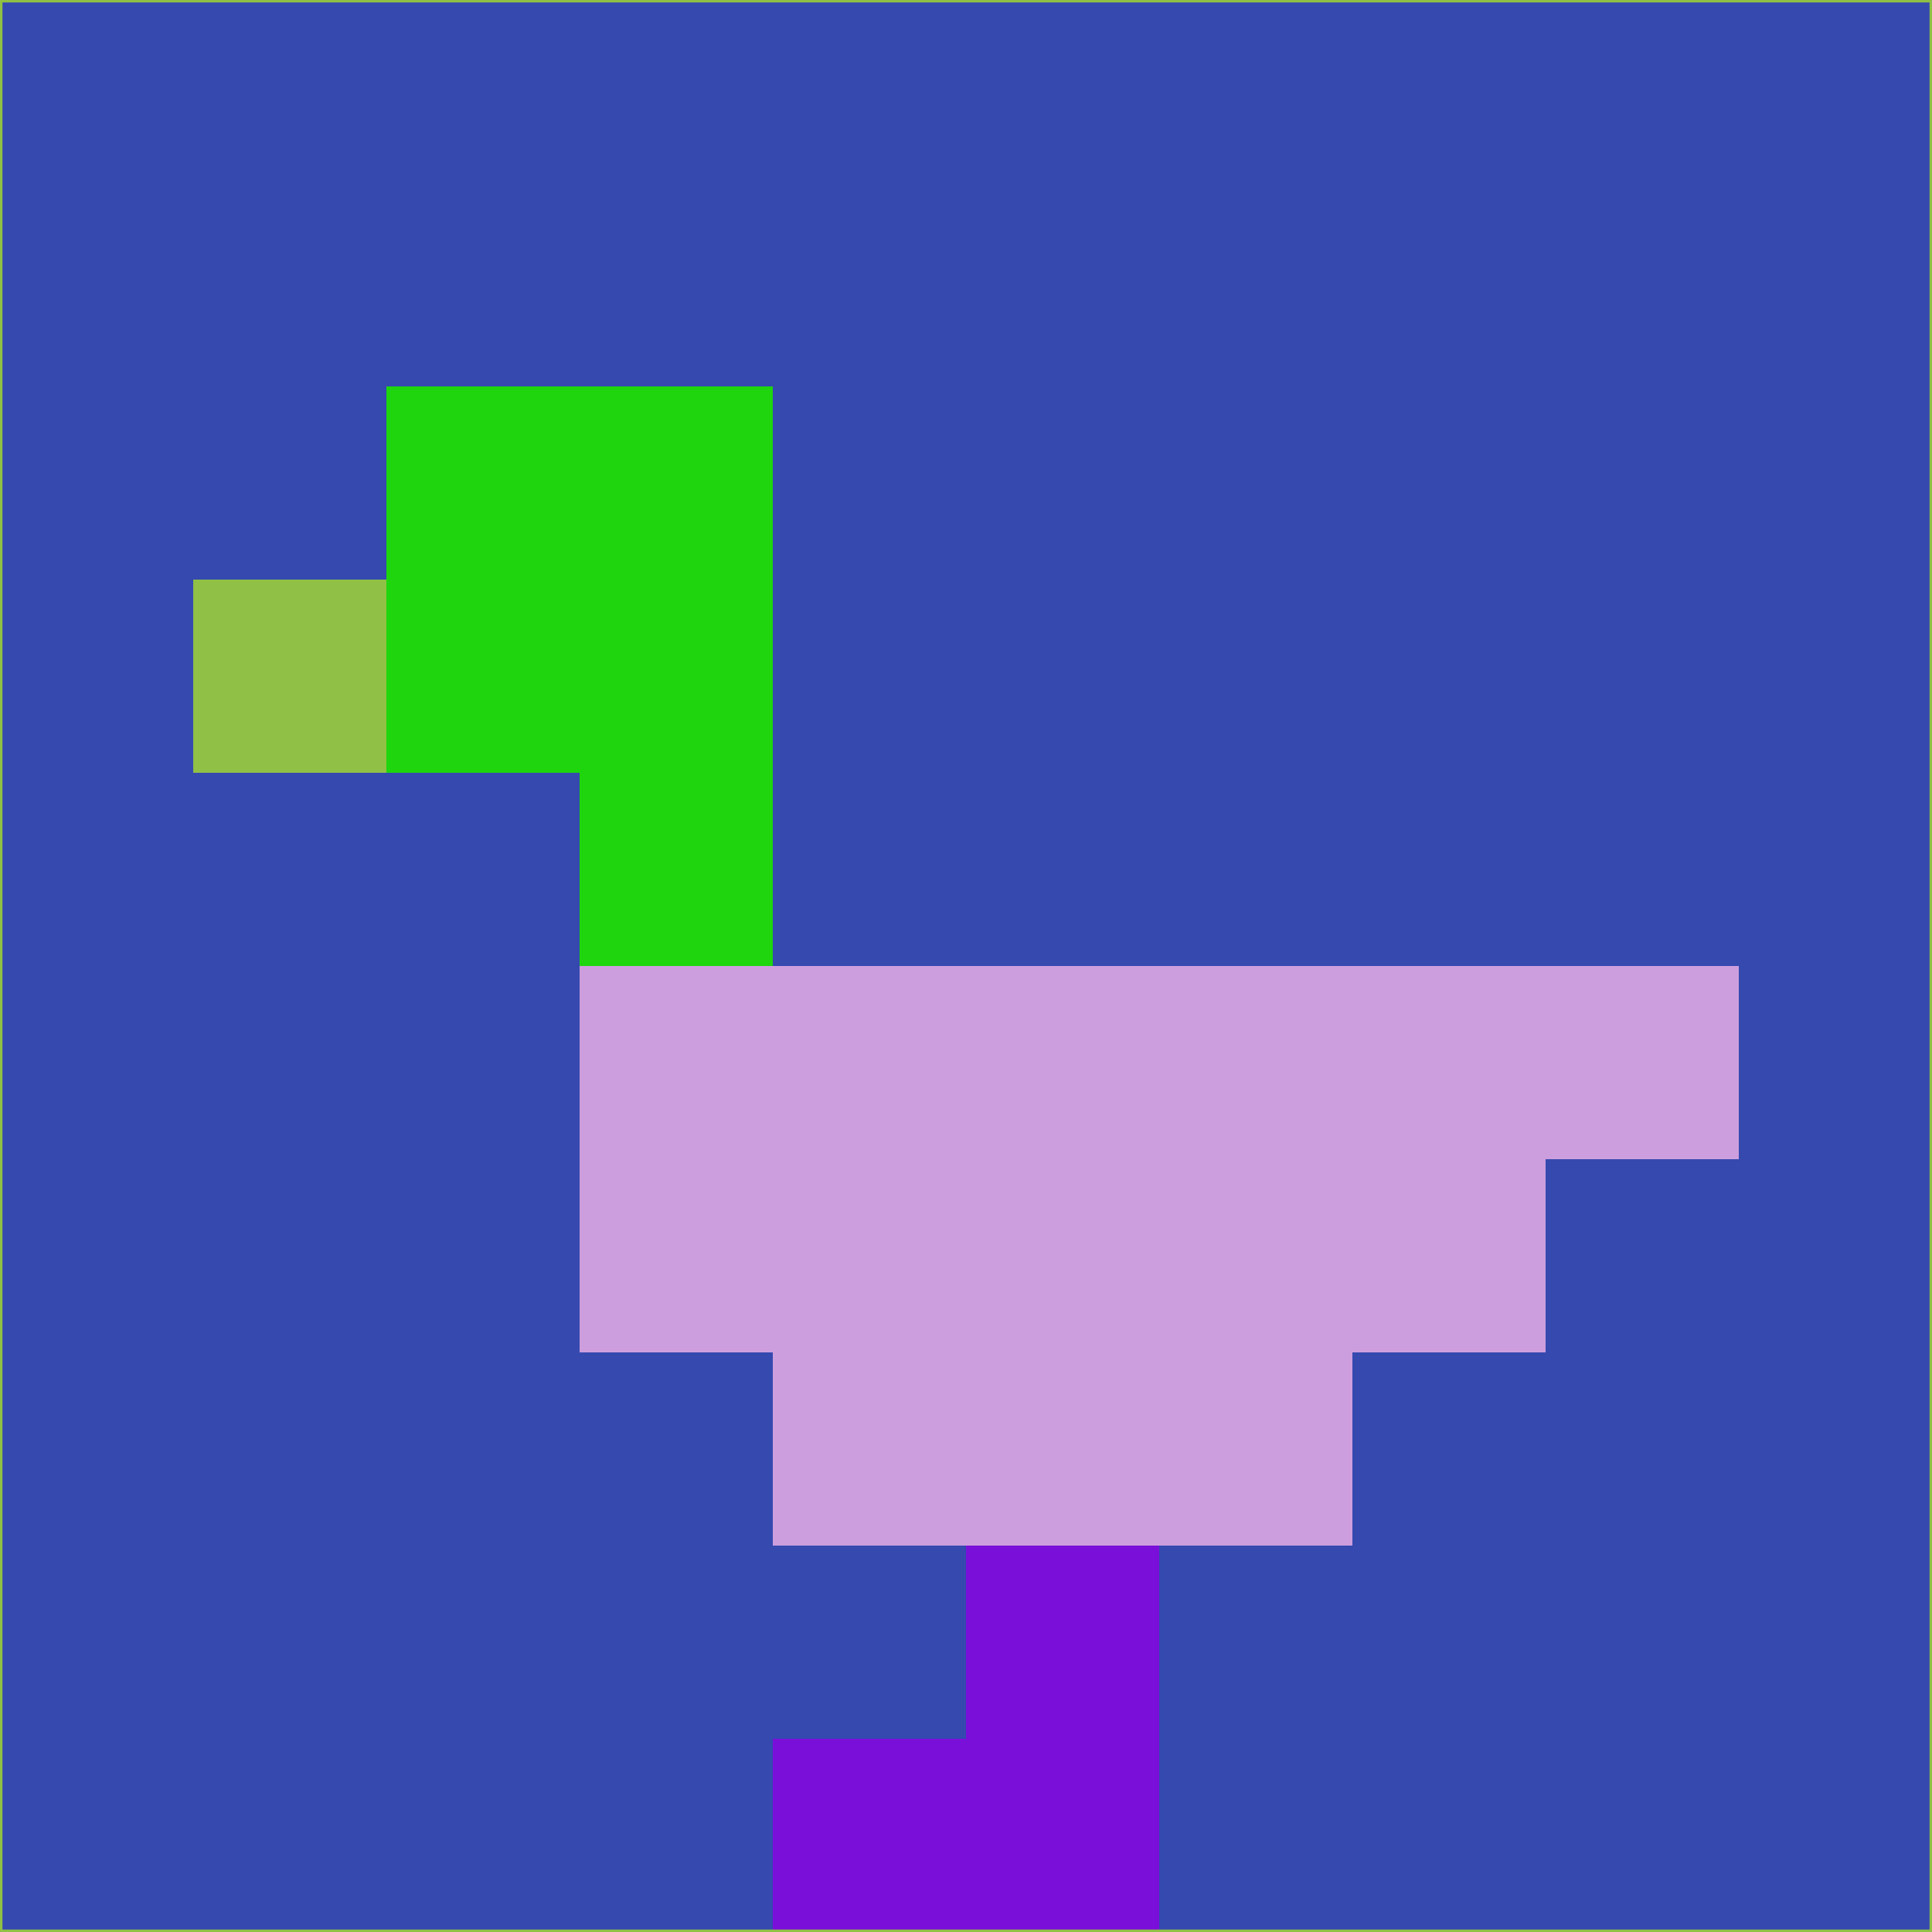 <svg xmlns="http://www.w3.org/2000/svg" version="1.1" width="785" height="785">
  <title>'goose-pfp-694263' by Dmitri Cherniak (Cyberpunk Edition)</title>
  <desc>
    seed=778457
    backgroundColor=#3549af
    padding=20
    innerPadding=0
    timeout=500
    dimension=1
    border=false
    Save=function(){return n.handleSave()}
    frame=12

    Rendered at 2024-09-15T22:37:00.451Z
    Generated in 1ms
    Modified for Cyberpunk theme with new color scheme
  </desc>
  <defs/>
  <rect width="100%" height="100%" fill="#3549af"/>
  <g>
    <g id="0-0">
      <rect x="0" y="0" height="785" width="785" fill="#3549af"/>
      <g>
        <!-- Neon blue -->
        <rect id="0-0-2-2-2-2" x="157" y="157" width="157" height="157" fill="#1ed50e"/>
        <rect id="0-0-3-2-1-4" x="235.5" y="157" width="78.5" height="314" fill="#1ed50e"/>
        <!-- Electric purple -->
        <rect id="0-0-4-5-5-1" x="314" y="392.5" width="392.5" height="78.5" fill="#cd9ede"/>
        <rect id="0-0-3-5-5-2" x="235.5" y="392.5" width="392.5" height="157" fill="#cd9ede"/>
        <rect id="0-0-4-5-3-3" x="314" y="392.5" width="235.5" height="235.5" fill="#cd9ede"/>
        <!-- Neon pink -->
        <rect id="0-0-1-3-1-1" x="78.5" y="235.5" width="78.5" height="78.5" fill="#90c045"/>
        <!-- Cyber yellow -->
        <rect id="0-0-5-8-1-2" x="392.5" y="628" width="78.5" height="157" fill="#7a0fd9"/>
        <rect id="0-0-4-9-2-1" x="314" y="706.5" width="157" height="78.5" fill="#7a0fd9"/>
      </g>
      <rect x="0" y="0" stroke="#90c045" stroke-width="2" height="785" width="785" fill="none"/>
    </g>
  </g>
  <script xmlns=""/>
</svg>